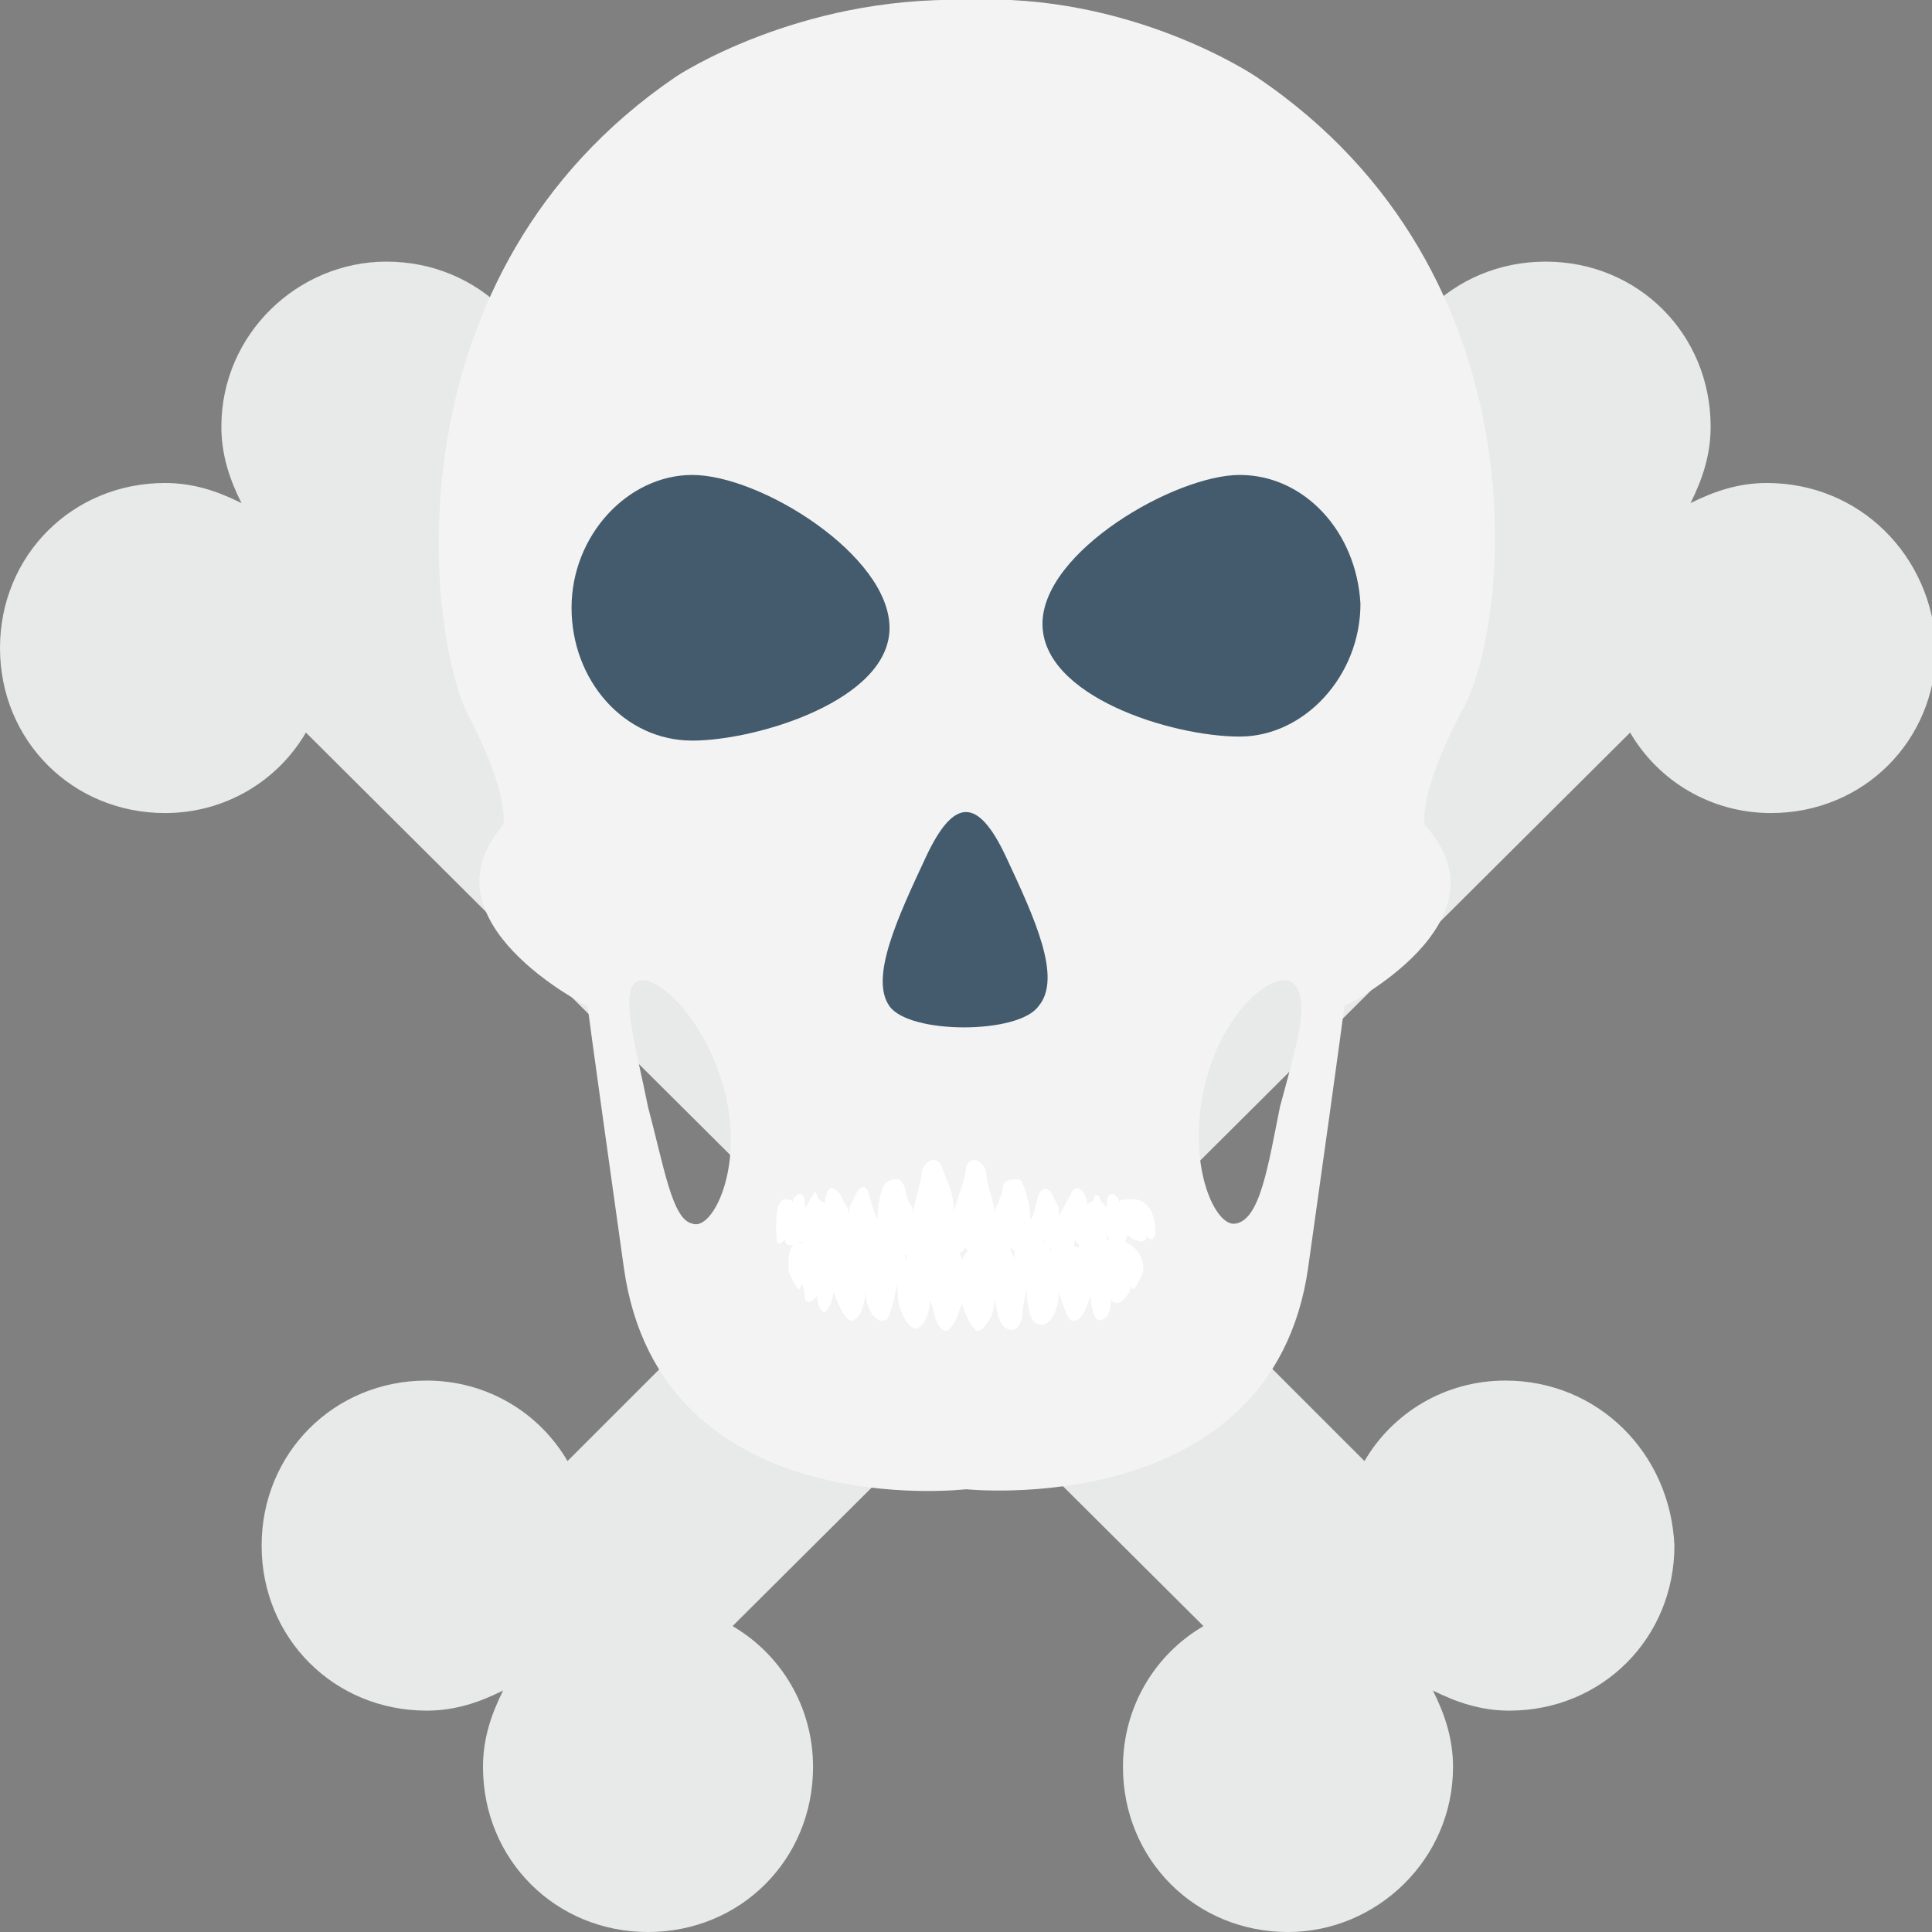 <?xml version="1.0" encoding="utf-8"?>
<!-- Generator: Adobe Illustrator 18.0.0, SVG Export Plug-In . SVG Version: 6.00 Build 0)  -->
<!DOCTYPE svg PUBLIC "-//W3C//DTD SVG 1.1//EN" "http://www.w3.org/Graphics/SVG/1.1/DTD/svg11.dtd">
<svg version="1.1" id="Layer_1" xmlns="http://www.w3.org/2000/svg" xmlns:xlink="http://www.w3.org/1999/xlink" x="0px" y="0px"
	 viewBox="0 0 48 48" enable-background="new 0 0 48 48" xml:space="preserve">
<rect x="0" y="0" width="48" height="48" fill="#808080" stroke="none"/>
<g>
	<g>
		<g>
			<path fill="#E8EAE9" d="M43.9,12c-0.7,0-1.3,0.2-1.9,0.5c0.3-0.6,0.5-1.2,0.5-1.9c0-2.3-1.8-4.1-4.1-4.1c-2.3,0-4.1,1.8-4.1,4.1
				c0,1.5,0.8,2.8,2,3.5L14.1,36.3c-0.7-1.2-2-2-3.5-2c-2.3,0-4.1,1.8-4.1,4.1c0,2.3,1.8,4.1,4.1,4.1c0.7,0,1.3-0.2,1.9-0.5
				c-0.3,0.6-0.5,1.2-0.5,1.9c0,2.3,1.8,4.1,4.1,4.1c2.3,0,4.1-1.8,4.1-4.1c0-1.5-0.8-2.8-2-3.5l22.3-22.2c0.7,1.2,2,2,3.5,2
				c2.3,0,4.1-1.8,4.1-4.1C48,13.8,46.2,12,43.9,12z"/>
			<path fill="#E8EAE9" d="M37.4,34.3c-1.5,0-2.8,0.8-3.5,2L11.7,14.1c1.2-0.7,2-2,2-3.5c0-2.3-1.8-4.1-4.1-4.1
				c-2.2,0-4.1,1.8-4.1,4.1c0,0.7,0.2,1.3,0.5,1.9C5.4,12.2,4.8,12,4.1,12C1.8,12,0,13.8,0,16.1c0,2.3,1.8,4.1,4.1,4.1
				c1.5,0,2.8-0.8,3.5-2l22.3,22.2c-1.2,0.7-2,2-2,3.5c0,2.3,1.8,4.1,4.1,4.1c2.2,0,4.1-1.8,4.1-4.1c0-0.7-0.2-1.3-0.5-1.9
				c0.6,0.3,1.2,0.5,1.9,0.5c2.3,0,4.1-1.8,4.1-4.1C41.5,36.1,39.7,34.3,37.4,34.3z"/>
		</g>
		<g>
			<path fill="#F3F3F3" d="M31.2,1.9c0,0-3.1-2.1-7.2-1.9c-4.2-0.1-7.2,1.9-7.2,1.9c-7.2,4.9-6.2,13.7-5.2,15.8
				c1.1,2.1,0.9,2.8,0.9,2.8c-2.1,2.4,2.1,4.5,2.1,4.5s0,0.1,0.9,6.5c0.9,6.4,8.5,5.5,8.5,5.5s7.6,0.8,8.5-5.5
				c0.9-6.4,0.9-6.5,0.9-6.5s4.2-2.1,2-4.5c0,0-0.2-0.7,0.9-2.8C37.5,15.7,38.5,6.8,31.2,1.9z M17.2,30.4c-0.5-0.1-0.7-1.4-1.1-2.9
				c-0.3-1.5-0.7-2.8-0.3-3.1c0.4-0.3,1.7,0.8,2.2,2.7C18.5,29,17.7,30.6,17.2,30.4z M31.8,27.5c-0.3,1.5-0.5,2.8-1.1,2.9
				c-0.5,0.1-1.2-1.4-0.8-3.3c0.4-1.9,1.7-3,2.2-2.7C32.6,24.8,32.2,26,31.8,27.5z"/>
			<path fill="#435B6C" d="M25,21.3c-0.7-1.5-1.3-1.5-2,0c-0.7,1.5-1.4,3-0.9,3.7c0.5,0.7,3.2,0.7,3.7,0
				C26.4,24.3,25.7,22.8,25,21.3z"/>
			<g>
				<path fill="#FFFFFF" d="M28.4,31.6c-0.2,0.5-0.3,0.5-0.3,0.3c0,0.2-0.1,0.3-0.2,0.4c-0.1,0.1-0.2,0.1-0.3,0
					c0,0.3-0.1,0.5-0.3,0.5c-0.1,0-0.2-0.3-0.2-0.6c-0.1,0.2-0.2,0.7-0.5,0.6c-0.1-0.1-0.2-0.4-0.3-0.7c0,0,0,0.1,0,0.1
					c0,0.3-0.2,0.8-0.5,0.7c-0.2,0-0.3-0.5-0.3-1c0,0.3-0.1,0.5-0.1,0.8C25.3,33.2,25,33,25,33c-0.2-0.1-0.2-0.4-0.3-0.7
					c0,0.3-0.1,0.5-0.2,0.6c-0.2,0.3-0.3,0.1-0.3,0.1c-0.1-0.1-0.2-0.3-0.3-0.6c-0.1,0.2-0.1,0.4-0.3,0.6c0,0-0.1,0.2-0.3-0.1
					c-0.1-0.2-0.1-0.4-0.2-0.6c0,0.3-0.1,0.6-0.3,0.7c0,0-0.2,0.1-0.4-0.4c-0.1-0.2-0.1-0.5-0.1-0.7c-0.1,0.4-0.2,0.9-0.3,0.9
					c-0.3,0.1-0.5-0.4-0.5-0.7c0,0,0-0.1,0-0.1c0,0.4-0.1,0.7-0.3,0.8c-0.2,0.1-0.4-0.5-0.5-0.7c0,0.2-0.1,0.4-0.2,0.5
					c-0.1,0-0.2-0.2-0.2-0.4c-0.1,0.1-0.2,0.2-0.3,0.1C20,32.2,20,32,19.9,31.9c0,0.2-0.1,0.2-0.3-0.3c0,0-0.1-0.8,0.3-0.7
					c0.2-0.2,0.3-0.3,0.5-0.3c0,0,0,0,0,0c0.2,0.1,0.4,0,0.5,0.3c0.2-0.2,0.6-0.1,0.7,0.1c0.2-0.3,0.8-0.3,0.8-0.1
					c0,0.1,0.1,0.3,0.1,0.4c0,0,0,0,0,0.1c0-0.1,0-0.2,0.1-0.3c0.3-0.8,0.7-0.1,0.7-0.1c0,0,0,0.1,0,0.3c0-0.1,0-0.2,0-0.3
					c0.3-0.1,0.5-0.1,0.6,0.3c0.2-0.4,0.4-0.4,0.6-0.3c0,0.1,0,0.2,0,0.3v-0.1c0-0.2,0.1-0.4,0.2-0.5c0.1-0.1,0.3,0,0.4,0.3
					c0,0.1,0.1,0.2,0.1,0.3c0,0,0,0,0,0c0-0.2,0-0.3,0.1-0.4c0,0,0.7-0.3,0.8,0.2c0.1-0.2,0.5-0.2,0.7-0.1c0-0.2,0.2-0.4,0.5-0.3
					c0,0,0,0,0,0.1c0.2,0,0.3,0,0.5,0C28.5,31,28.4,31.6,28.4,31.6z"/>
				<path fill="#FFFFFF" d="M28.7,30.7c0,0-0.1,0.2-0.2,0c0,0.1-0.1,0.2-0.3,0.1c-0.1,0-0.1-0.1-0.2-0.1c-0.1,0.4-0.2,0.4-0.3,0.3
					c0,0-0.1-0.1-0.2-0.3c0,0.1,0,0.2-0.1,0.2c-0.1,0.2-0.2,0.2-0.3,0.1C27,31,26.8,31,26.7,30.8c0,0.2-0.1,0.3-0.1,0.4
					c-0.2,0.3-0.5-0.2-0.7-0.4c0,0.3-0.4,0.5-0.8,0.2c-0.1-0.1-0.1-0.1-0.1-0.2c0,0,0,0,0,0c-0.6,0.7-1,0.3-1,0.2
					c-0.1,0.1-0.5,0.5-1-0.2c0,0,0,0,0,0c0,0.1-0.1,0.1-0.1,0.2c-0.4,0.4-0.7,0.1-0.8-0.2c-0.1,0.2-0.5,0.7-0.6,0.4
					c-0.1-0.1-0.1-0.3-0.1-0.4C21.2,31,21,31,20.9,31.1c-0.1,0.1-0.2,0.1-0.3-0.1c0-0.1-0.1-0.1-0.1-0.2c-0.1,0.1-0.2,0.2-0.2,0.3
					c-0.1,0-0.1,0.1-0.3-0.3c0,0-0.1,0.1-0.2,0.1c-0.2,0.1-0.3,0-0.3-0.1c-0.2,0.2-0.2,0-0.2,0c0,0-0.1-1,0.2-1c0.1,0,0.2,0,0.2,0.1
					c0,0,0,0,0,0c0,0,0,0,0-0.1c0.2-0.3,0.3,0,0.3,0c0,0.1,0,0.2,0,0.2c0.1-0.1,0.1-0.2,0.2-0.3c0-0.1,0.1-0.1,0.1,0
					c0,0.1,0.2,0.2,0.2,0.2c0,0,0-0.1,0-0.1c0.1-0.5,0.3-0.2,0.4-0.1c0,0.1,0.2,0.3,0.2,0.5l0,0c0-0.1,0-0.2,0-0.2
					c0.1-0.2,0.2-0.4,0.2-0.4s0.2-0.3,0.3,0.1s0.2,0.6,0.2,0.6c0,0,0,0,0,0c0-0.4,0.1-0.8,0.2-0.9c0.1-0.1,0.2-0.1,0.3-0.1
					c0.1,0,0.2,0.2,0.2,0.3c0,0.1,0.1,0.3,0.1,0.3c0,0,0.1,0.1,0.1,0.3c0-0.1,0-0.1,0-0.2c0.1-0.4,0.2-0.7,0.2-0.9
					c0.1-0.3,0.4-0.4,0.5-0.1c0,0,0,0,0,0c0.1,0.3,0.3,0.6,0.3,1.1c0.1-0.4,0.3-0.8,0.3-1.1c0,0,0,0,0,0c0.1-0.3,0.4-0.2,0.5,0.1
					c0,0.2,0.1,0.5,0.2,0.9c0,0.1,0,0.1,0,0.2c0-0.2,0.1-0.3,0.1-0.3c0-0.1,0.1-0.2,0.1-0.3c0-0.2,0.1-0.3,0.3-0.3
					c0.1,0,0.2,0,0.2,0.1c0.1,0.2,0.2,0.6,0.2,0.9c0,0,0,0,0,0c0.1-0.1,0.1-0.3,0.2-0.6c0.1-0.3,0.3-0.1,0.3-0.1s0.1,0.2,0.2,0.4
					c0,0.1,0,0.1,0,0.2l0,0c0.1-0.1,0.2-0.4,0.3-0.5c0-0.1,0.2-0.4,0.4,0.1c0,0,0,0.1,0,0.1c0.1,0,0.2-0.1,0.2-0.2c0,0,0.1,0,0.1,0
					c0,0.1,0.1,0.2,0.2,0.3c0-0.1,0-0.2,0-0.2c0,0,0.1-0.3,0.3,0c0,0,0,0,0,0.1c0,0,0,0,0,0c0,0,0,0,0,0c0-0.1,0.1-0.1,0.2-0.1
					C28.8,29.7,28.7,30.7,28.7,30.7z"/>
			</g>
			<g>
				<path fill="#435B6C" d="M17.2,11.8c-1.6,0-3,1.5-3,3.3c0,1.8,1.3,3.3,3,3.3c1.6,0,4.9-1,4.9-2.8S18.9,11.8,17.2,11.8z"/>
				<path fill="#435B6C" d="M30.8,11.8c-1.6,0-4.9,1.9-4.9,3.7s3.2,2.8,4.9,2.8c1.6,0,3-1.5,3-3.3C33.7,13.2,32.4,11.8,30.8,11.8z"
					/>
			</g>
		</g>
	</g>
</g>
</svg>
